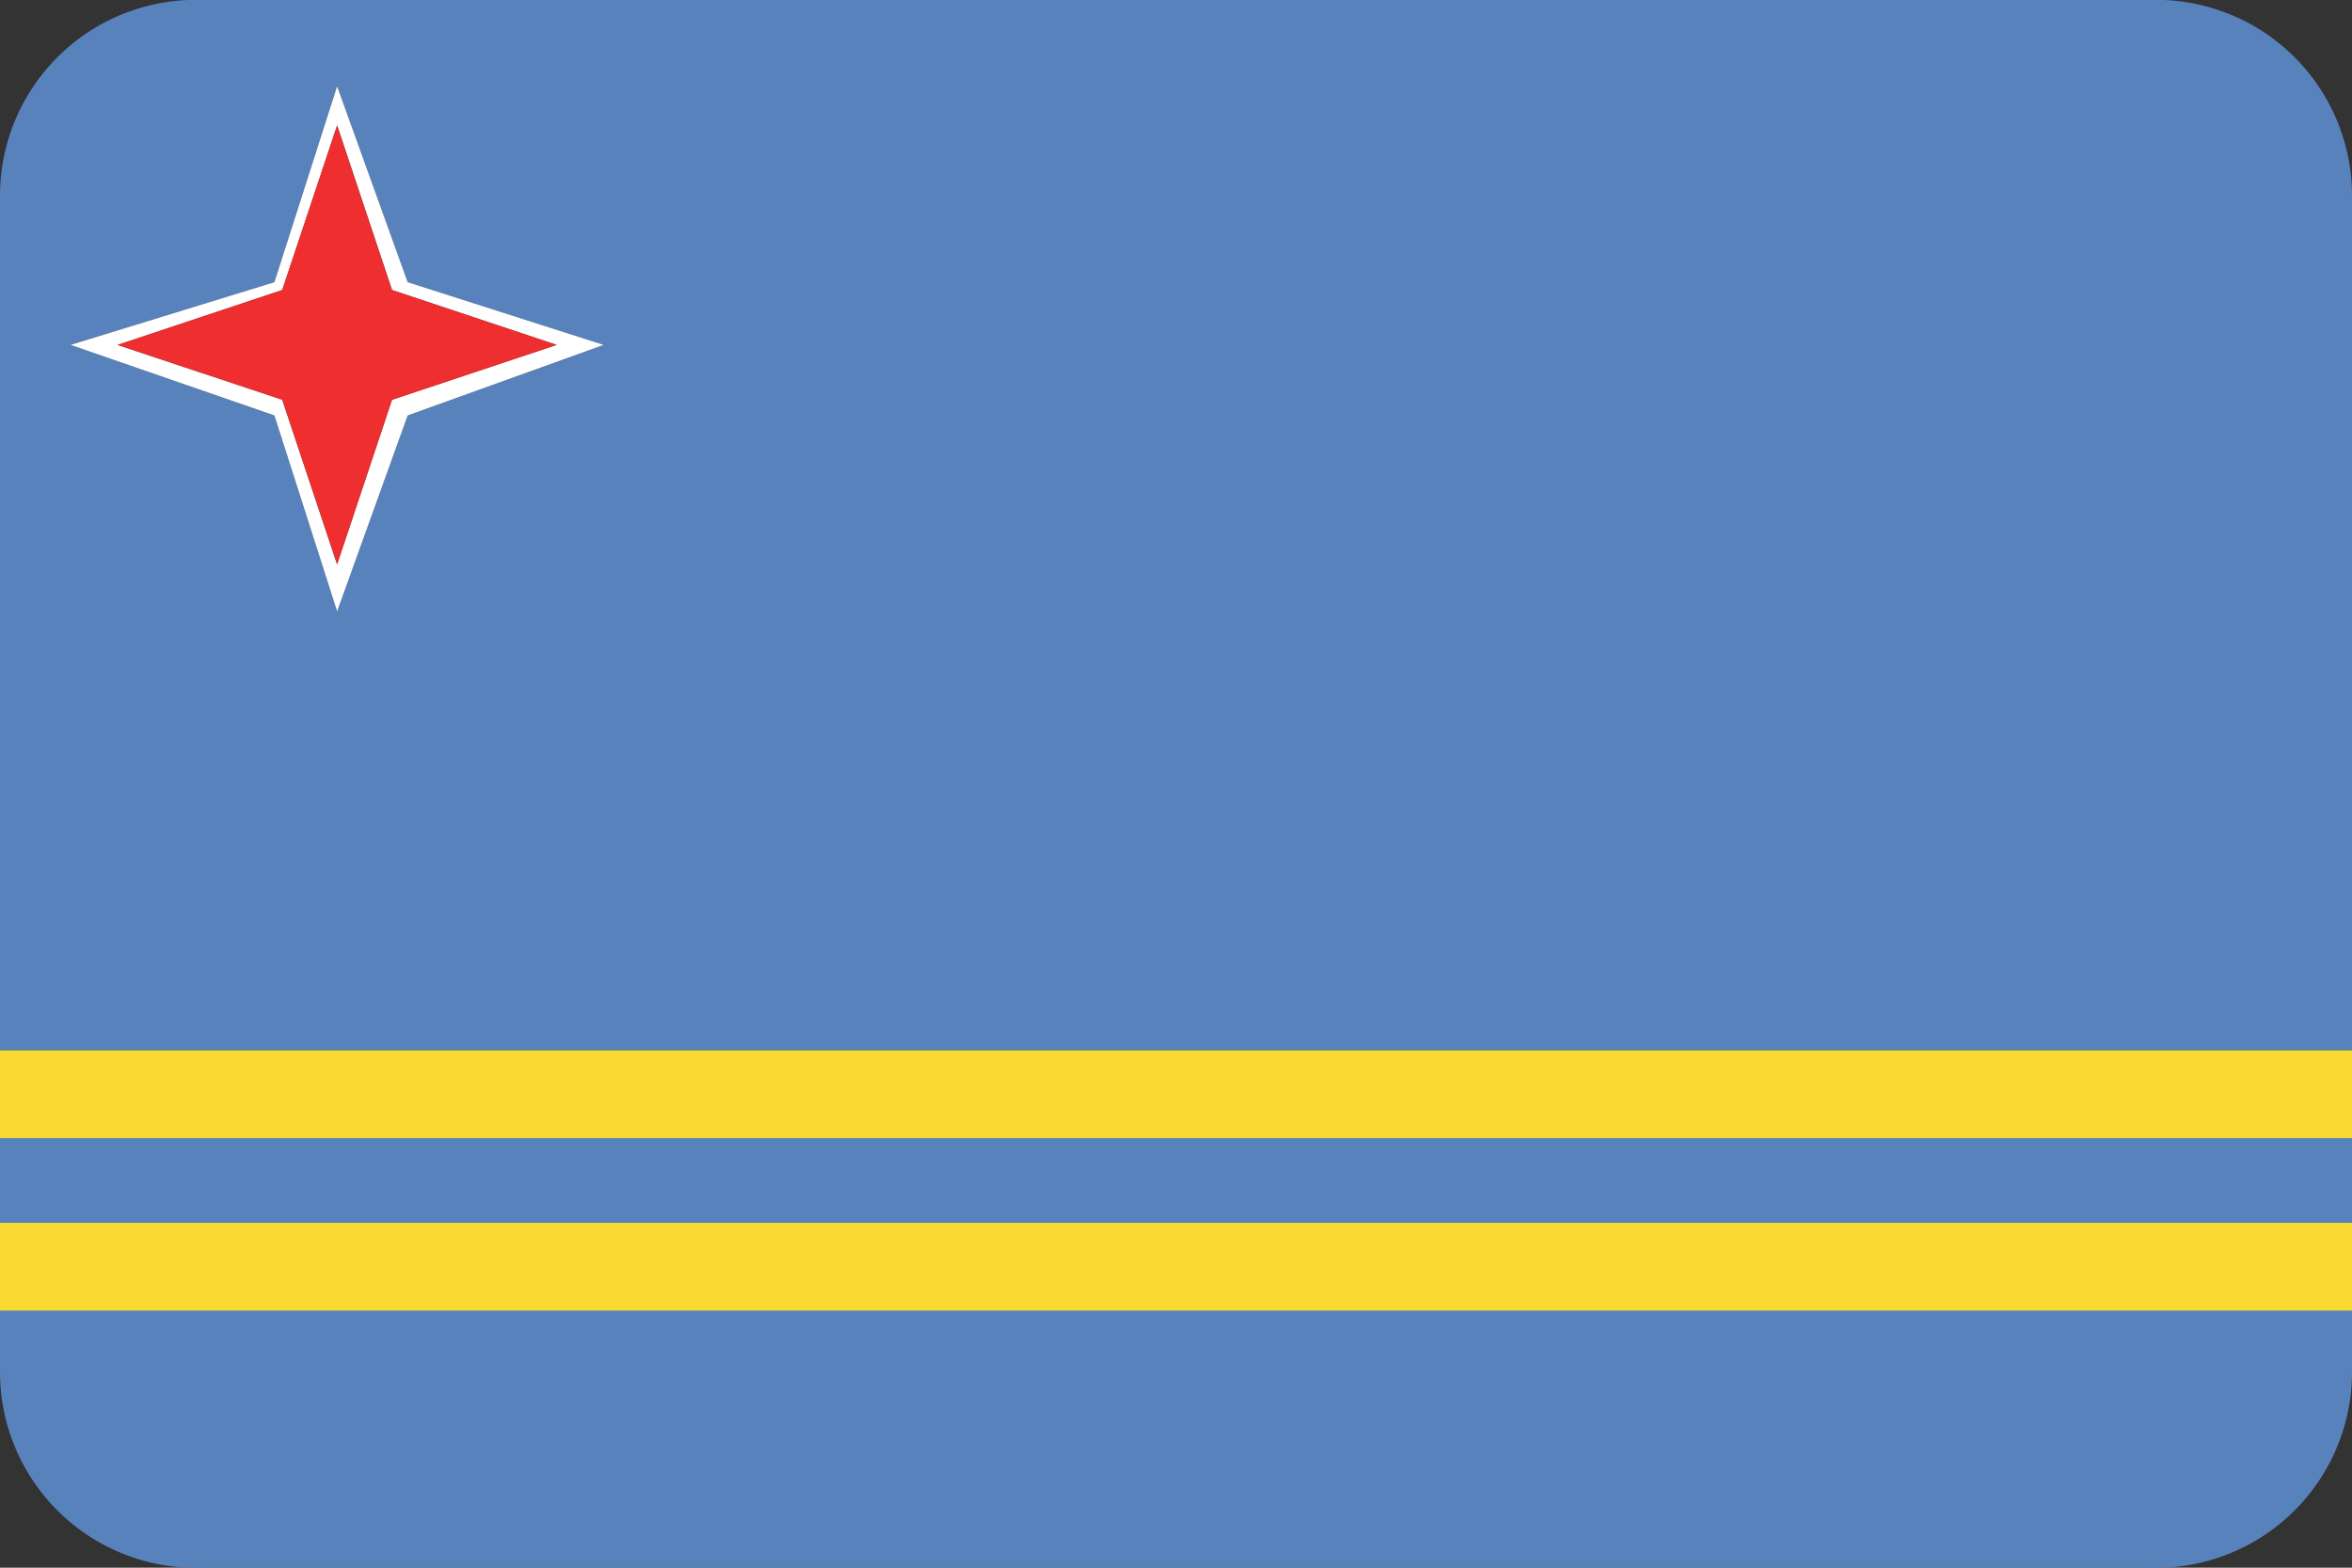 <svg xmlns="http://www.w3.org/2000/svg" viewBox="0 0 30 20"><rect x="0" y="0" width="30" height="20" fill="#333333" stroke="none"/><defs><style>.cls-1{fill:#5882bc;}.cls-2{fill:#f9da32;}.cls-3{fill:#fff;}.cls-4{fill:#ee2e2f;}</style></defs><title>aw</title><g id="Layer_89" data-name="Layer 89"><path class="cls-1" d="M0,17.5A2.5,2.5,0,0,0,2.6,20H27.4A2.5,2.5,0,0,0,30,17.5v-.8H0Z"/><path class="cls-1" d="M27.4,0H2.6A2.5,2.5,0,0,0,0,2.5V13.4H30V2.5A2.5,2.5,0,0,0,27.4,0ZM5.2,5.3,4.3,7.8,3.5,5.3.9,4.4l2.6-.8.8-2.5.9,2.5,2.5.8Z"/><rect class="cls-1" y="14.5" width="30" height="1.12"/><rect class="cls-2" y="15.6" width="30" height="1.12"/><rect class="cls-2" y="13.4" width="30" height="1.12"/><path class="cls-3" d="M4.3,1.1,3.5,3.6.9,4.4l2.6.9.8,2.5.9-2.5,2.5-.9L5.2,3.6Zm.7,4L4.3,7.2,3.6,5.1,1.5,4.4l2.1-.7.7-2.1L5,3.7l2.1.7Z"/><polygon class="cls-4" points="4.3 1.6 3.6 3.7 1.5 4.4 3.6 5.1 4.3 7.2 5 5.1 7.1 4.4 5 3.7 4.3 1.6"/></g></svg>